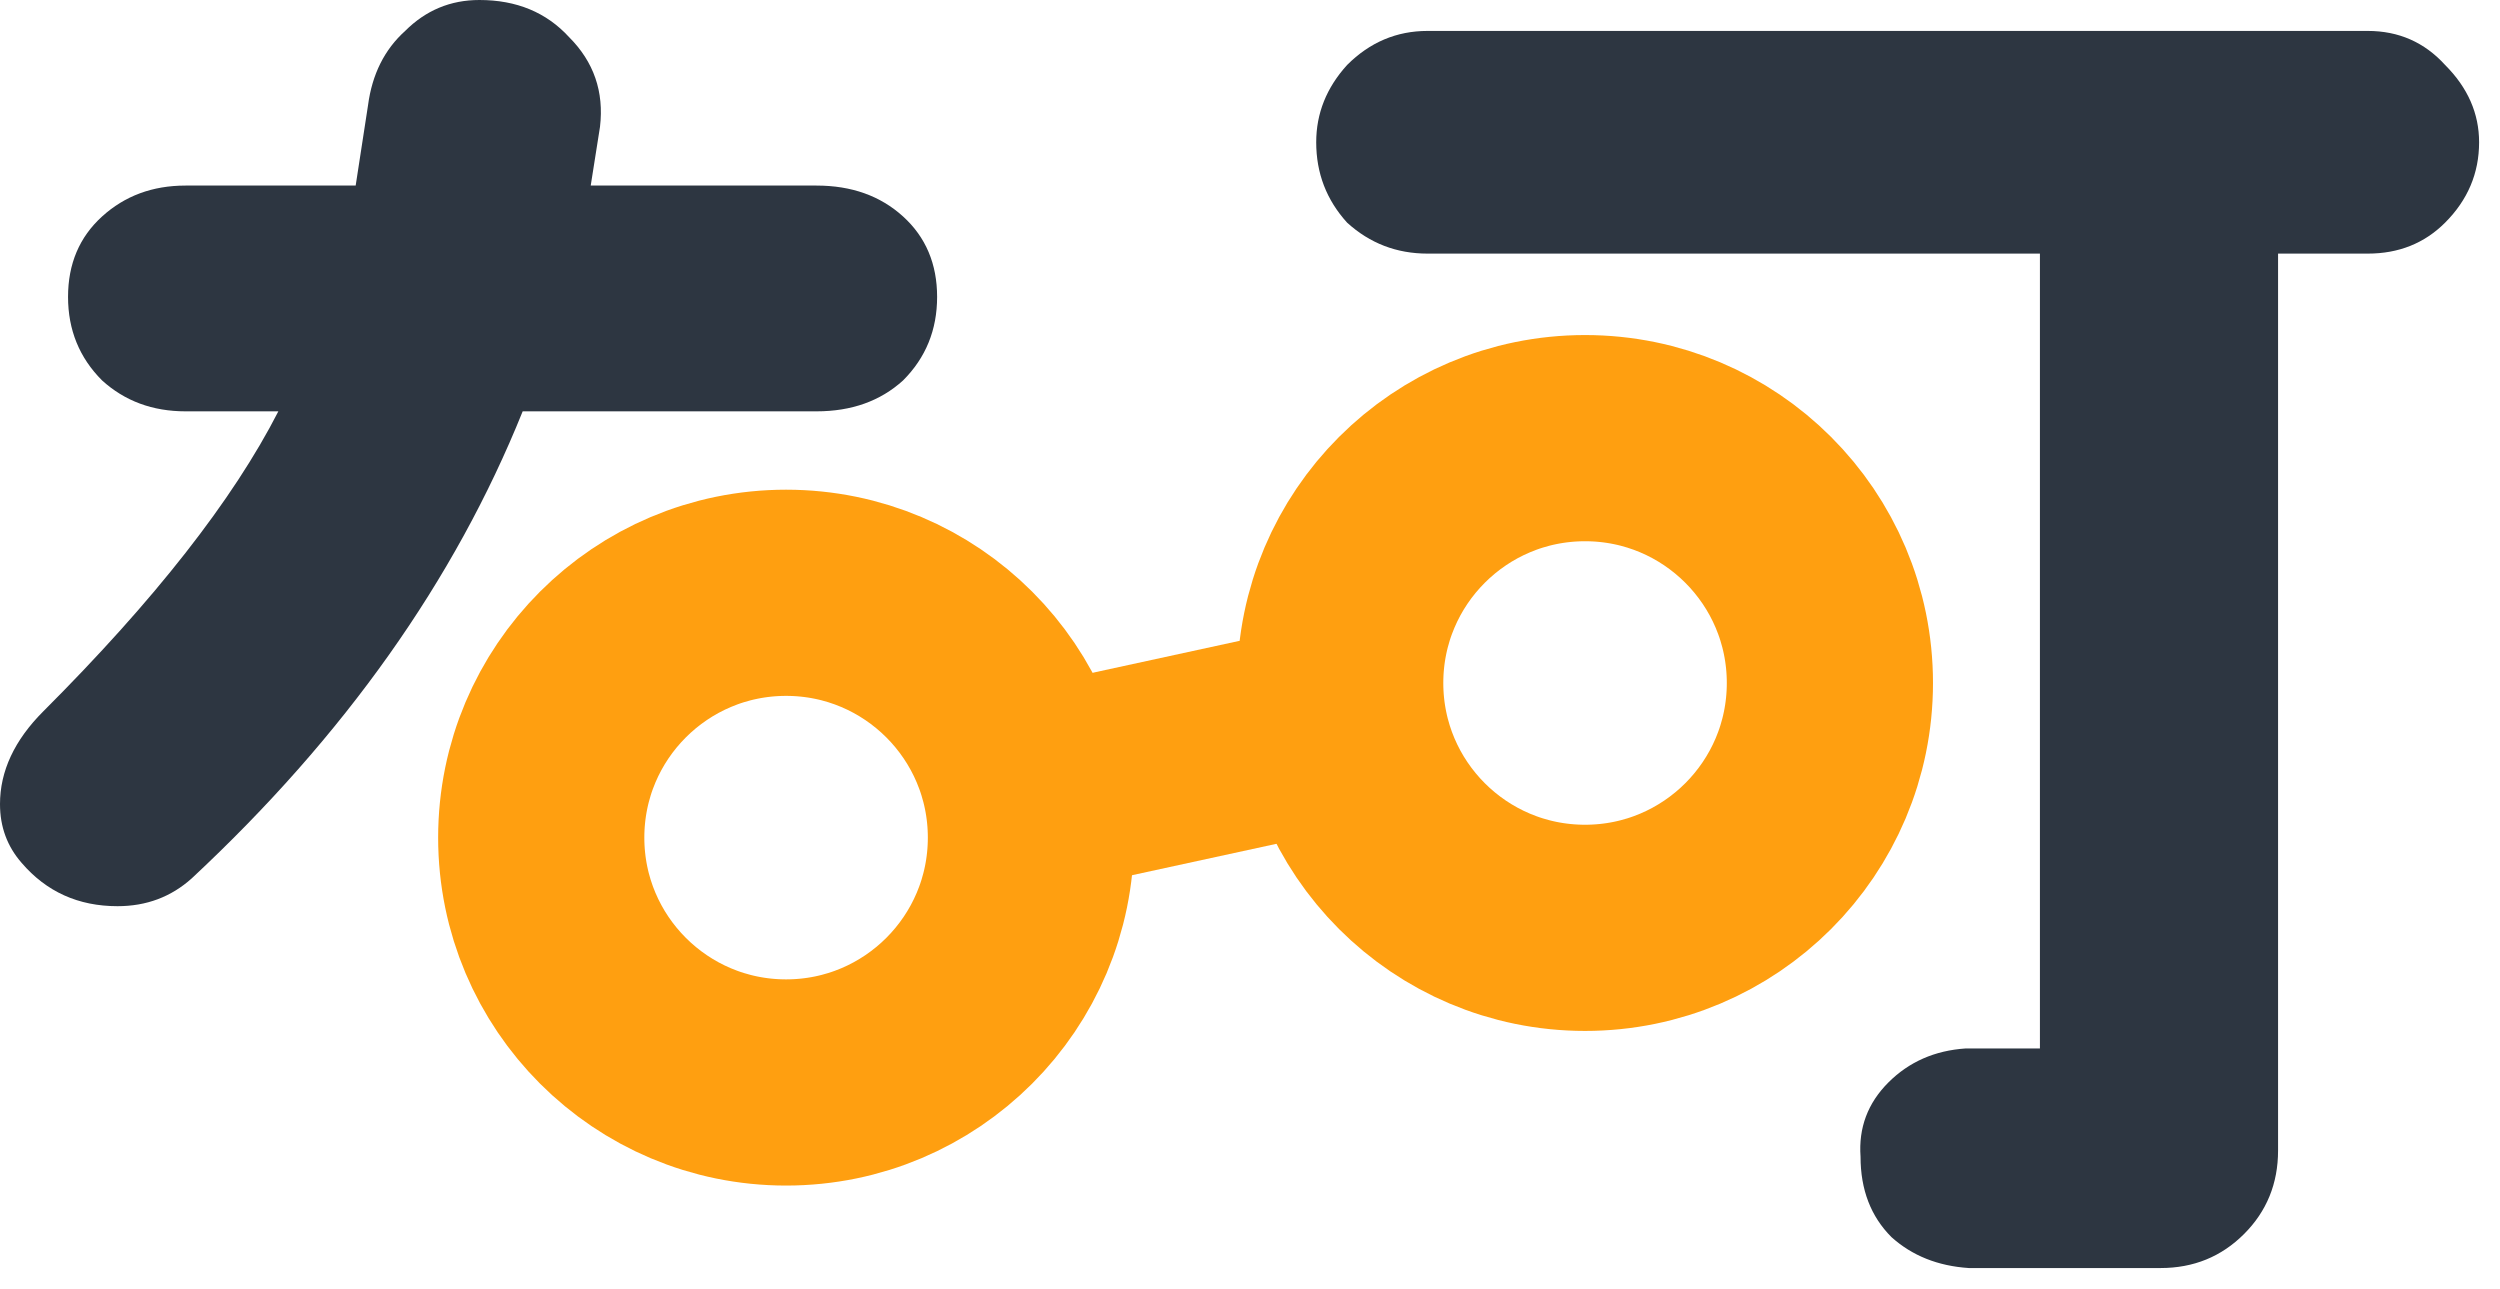 <svg width="97" height="50" viewBox="0 0 97 50" fill="none" xmlns="http://www.w3.org/2000/svg">
<path d="M91.869 1.2C93.069 1.2 94.069 1.64 94.869 2.52C95.749 3.4 96.189 4.4 96.189 5.52C96.189 6.72 95.749 7.76 94.869 8.64C94.069 9.44 93.069 9.84 91.869 9.84H88.389V44.64C88.389 45.92 87.949 47 87.069 47.88C86.189 48.76 85.109 49.2 83.829 49.2H76.389C75.189 49.12 74.189 48.72 73.389 48C72.589 47.2 72.189 46.16 72.189 44.88C72.109 43.76 72.469 42.8 73.269 42C74.069 41.2 75.069 40.76 76.269 40.68H79.149V9.84H55.389C54.189 9.84 53.149 9.44 52.269 8.64C51.469 7.76 51.069 6.72 51.069 5.52C51.069 4.4 51.469 3.4 52.269 2.52C53.149 1.64 54.189 1.2 55.389 1.2H91.869Z" fill="#2D3641"/>
<path d="M20.28 15.96C17.64 22.52 13.36 28.56 7.44 34.08C6.64 34.8 5.68 35.16 4.56 35.16C3.04 35.16 1.8 34.6 0.84 33.48C0.28 32.84 0 32.08 0 31.2C0 29.92 0.56 28.72 1.68 27.6C6 23.28 9.04 19.4 10.8 15.96H7.2C5.92 15.96 4.84 15.56 3.96 14.76C3.08 13.88 2.64 12.8 2.64 11.52C2.64 10.24 3.08 9.2 3.96 8.4C4.84 7.6 5.92 7.2 7.2 7.2H13.8L14.28 4.08C14.44 2.88 14.92 1.92 15.72 1.2C16.52 0.4 17.48 0 18.6 0C20.04 0 21.2 0.48 22.08 1.44C23.04 2.4 23.44 3.56 23.28 4.92L22.92 7.2H31.68C33.04 7.2 34.16 7.6 35.04 8.4C35.92 9.2 36.36 10.24 36.36 11.52C36.36 12.8 35.92 13.88 35.04 14.76C34.16 15.56 33.04 15.96 31.68 15.96H20.28Z" fill="#2D3641"/>
<circle cx="30.5" cy="32.5" r="9.5" stroke="#FF9F10" stroke-width="8"/>
<circle cx="61.5" cy="26.5" r="9.5" stroke="#FF9F10" stroke-width="8"/>
<path d="M41 30.5L52.5 28" stroke="#FF9F10" stroke-width="8"/>
</svg>
